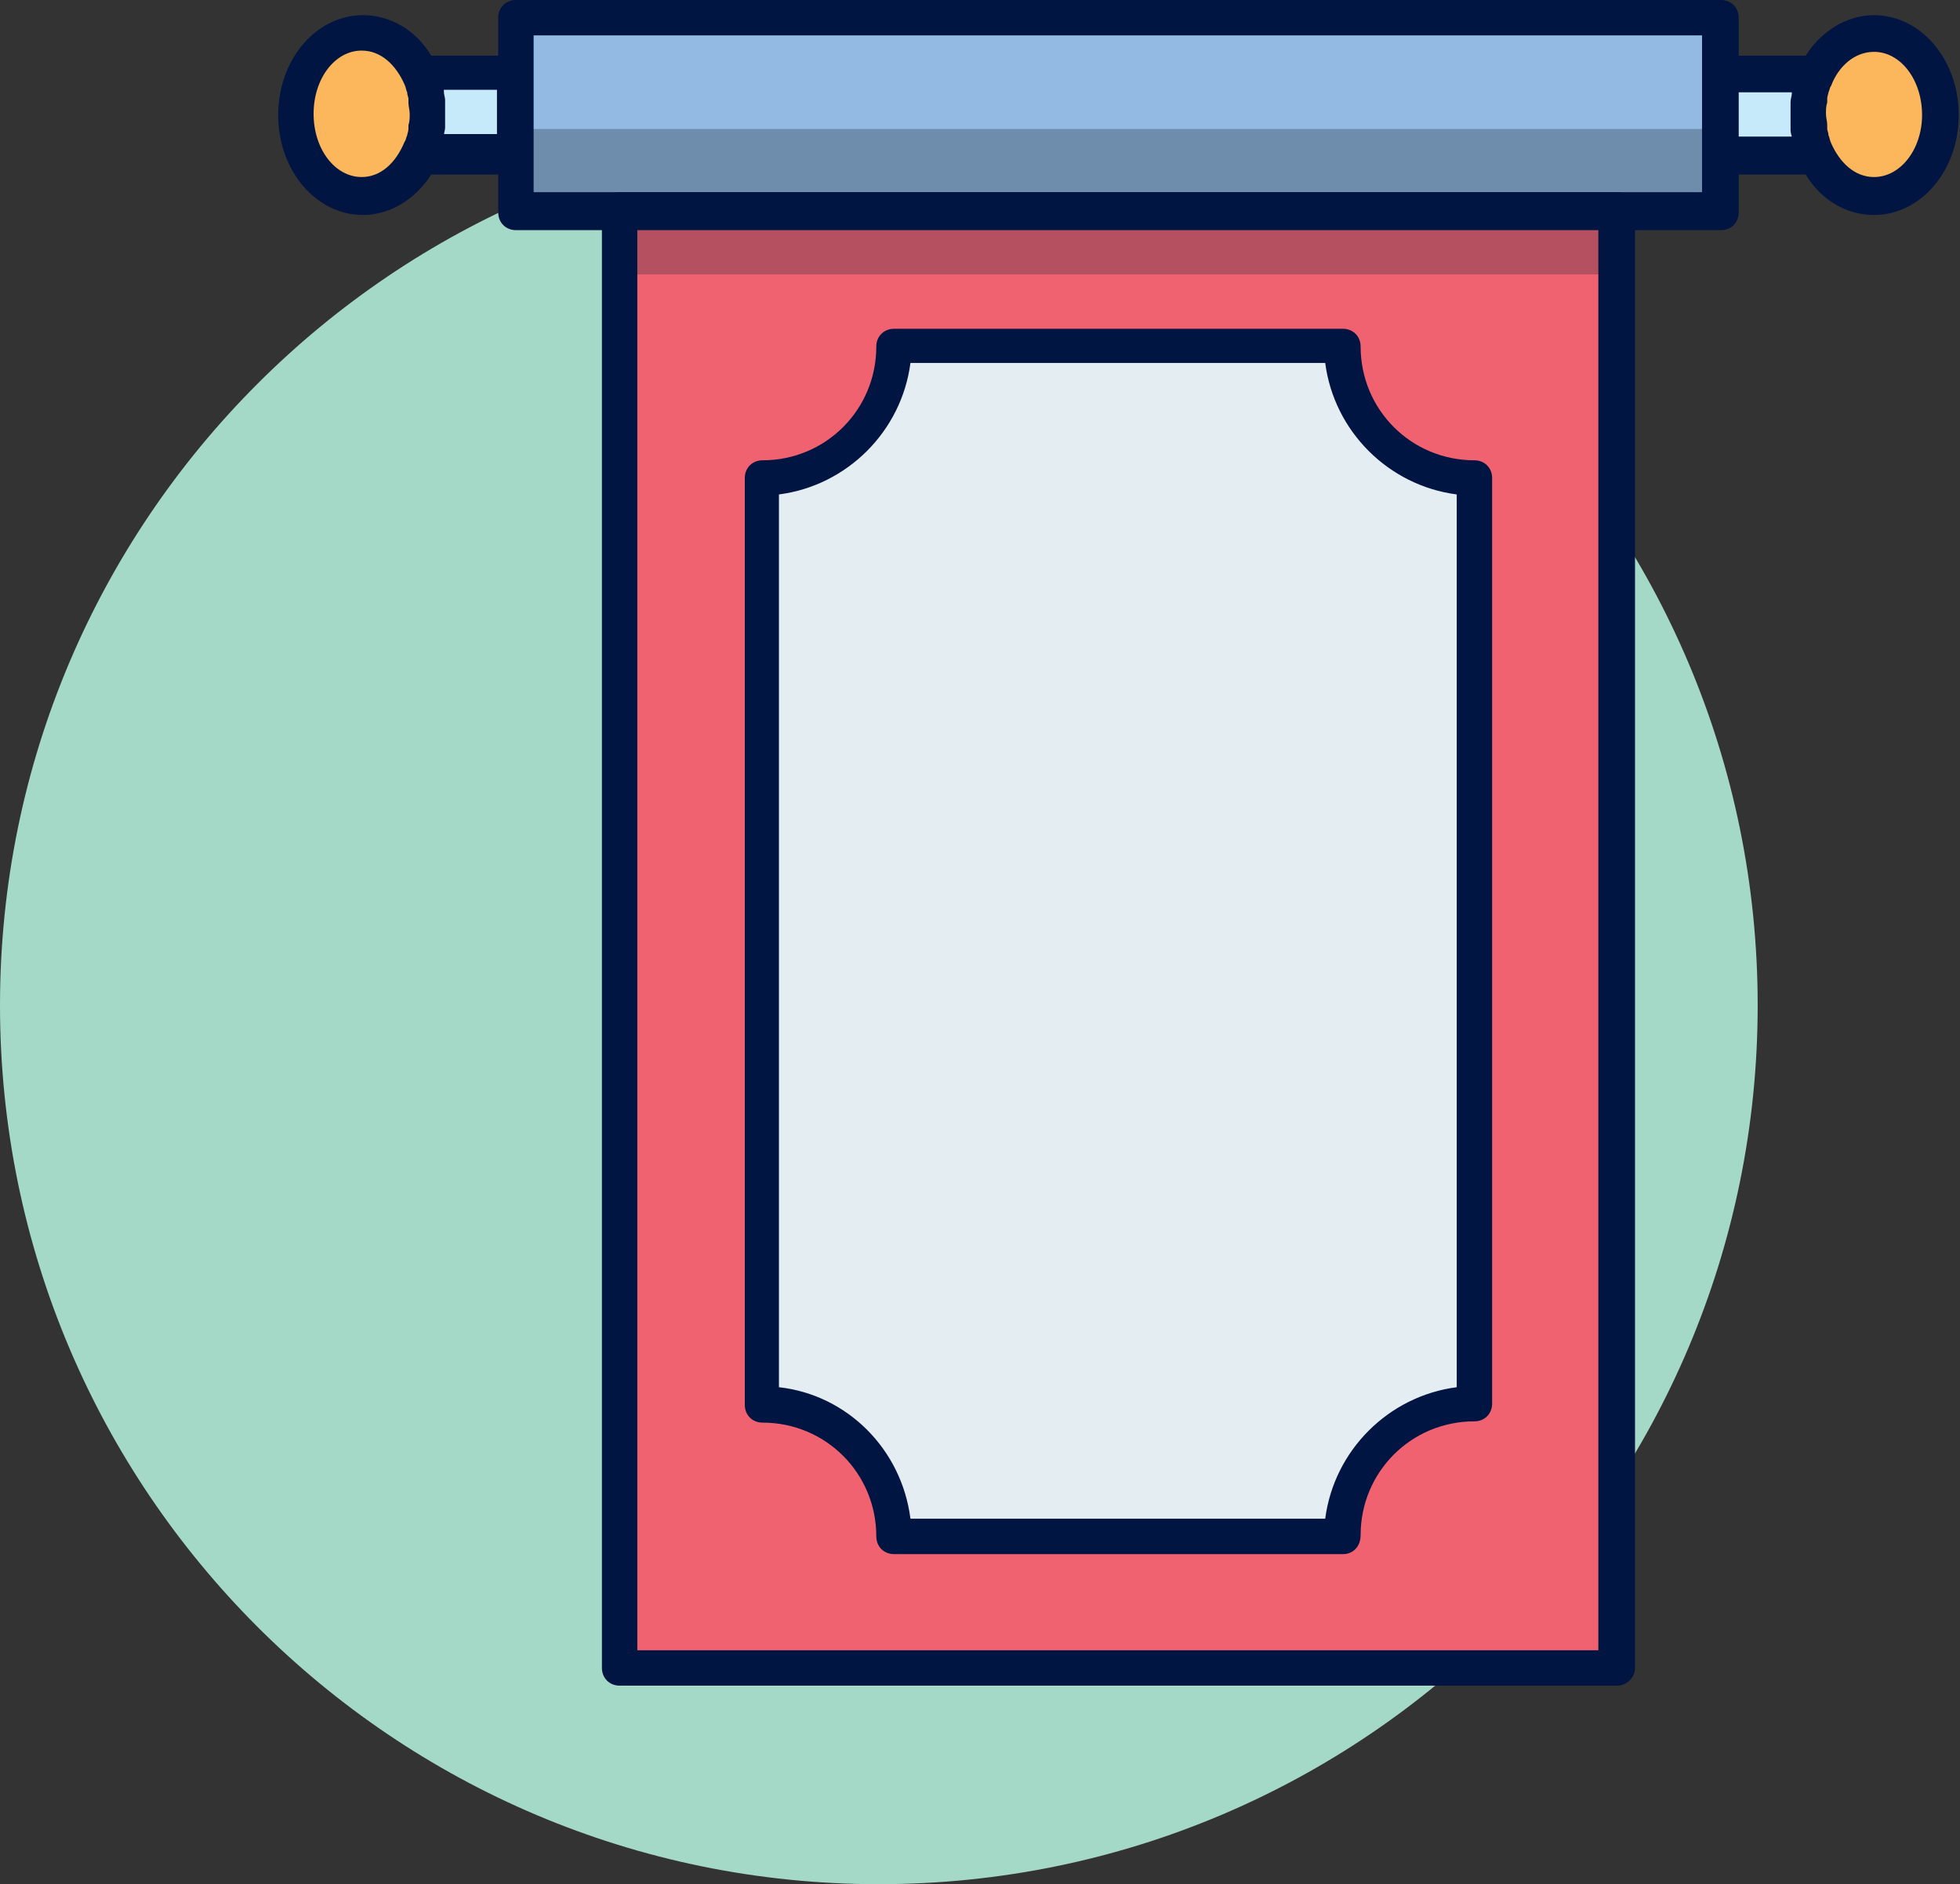 <svg width="155" height="149" viewBox="0 0 155 149" fill="none" xmlns="http://www.w3.org/2000/svg">
<rect x="0" y="0" width="155" height="149" fill="#333333" stroke="none"/>
<path d="M69.5 149C107.884 149 139 117.884 139 79.5C139 41.116 107.884 10 69.5 10C31.116 10 0 41.116 0 79.5C0 117.884 31.116 149 69.5 149Z" fill="#A5D9C7"/>
<path d="M136.1 1.5H40.8V16.7H136.1V1.5Z" fill="#92BAE3"/>
<path d="M136.1 10.2H40.8V16.6H136.1V10.2Z" fill="#6E8DAC"/>
<path d="M127.8 16.6H48.9V131.9H127.8V16.6Z" fill="#F16271"/>
<path d="M127.8 16.6H48.9V21.7H127.8V16.6Z" fill="#B55060"/>
<path d="M127.9 133.3H49C48.2 133.3 47.6 132.7 47.6 131.9V16.6C47.6 15.8 48.2 15.2 49 15.2H127.9C128.7 15.2 129.3 15.8 129.3 16.6V131.9C129.3 132.7 128.6 133.3 127.9 133.3ZM50.4 130.5H126.4V18.1H50.4V130.5Z" fill="#001542"/>
<path d="M28.6 15.4C31.472 15.4 33.8 12.535 33.8 9C33.8 5.465 31.472 2.6 28.6 2.6C25.728 2.6 23.4 5.465 23.4 9C23.4 12.535 25.728 15.4 28.6 15.4Z" fill="#FCB65C"/>
<path d="M33.1 5.8C33.5 6.7 33.8 7.8 33.8 9C33.8 10.2 33.5 11.2 33.1 12.2H40.7V5.8H33.1Z" fill="#C7EAFB"/>
<path d="M148.2 15.4C151.072 15.4 153.4 12.535 153.4 9C153.4 5.465 151.072 2.6 148.2 2.6C145.328 2.6 143 5.465 143 9C143 12.535 145.328 15.4 148.2 15.4Z" fill="#FCB65C"/>
<path d="M143.7 5.8C143.3 6.7 143 7.8 143 9C143 10.2 143.3 11.2 143.7 12.2H136.1V5.8H143.7Z" fill="#C7EAFB"/>
<path d="M148.2 1.2C146 1.2 144 2.5 142.8 4.4H137.5V1.4C137.5 0.6 136.9 0 136.1 0H40.8C40 0 39.4 0.6 39.4 1.4V4.4H34.1C32.9 2.4 30.9 1.2 28.7 1.2C25 1.2 22 4.7 22 9.1C22 13.5 25 17 28.7 17C30.9 17 32.9 15.7 34.1 13.8H39.4V16.8C39.4 17.6 40 18.2 40.8 18.2H136.1C136.9 18.2 137.5 17.6 137.5 16.8V13.8H142.8C144 15.8 146 17 148.2 17C151.9 17 154.9 13.5 154.9 9.1C154.9 4.7 151.9 1.2 148.2 1.2ZM28.6 14C26.5 14 24.8 11.8 24.8 9C24.8 6.2 26.5 4 28.6 4C30.1 4 31.3 5.1 32 6.7C32.1 6.9 32.1 7.1 32.2 7.3C32.2 7.5 32.3 7.7 32.3 7.8C32.3 7.9 32.3 8 32.3 8.1C32.3 8.4 32.4 8.7 32.4 9C32.4 9.3 32.4 9.6 32.3 9.9C32.3 10 32.3 10.1 32.3 10.2C32.3 10.4 32.2 10.6 32.2 10.7C32.1 10.9 32.1 11.1 32 11.2C31.3 12.9 30.1 14 28.6 14ZM35.1 10.8C35.1 10.8 35.1 10.7 35.1 10.8C35.1 10.5 35.2 10.3 35.2 10.1C35.2 10 35.2 10 35.2 9.9C35.2 9.6 35.2 9.3 35.2 9C35.2 8.7 35.2 8.4 35.2 8.1C35.2 8 35.2 8 35.2 7.9C35.2 7.7 35.1 7.5 35.1 7.2C35.1 7.2 35.1 7.2 35.1 7.1H39.3V10.6H35.1V10.8ZM134.6 15.2H42.2V12.2V5.8V2.8H134.6V5.8V12.2V15.2ZM141.7 10.8H137.5V7.3H141.7C141.7 7.3 141.7 7.3 141.7 7.4C141.7 7.6 141.6 7.8 141.6 8.1C141.6 8.2 141.6 8.2 141.6 8.3C141.6 8.6 141.6 8.9 141.6 9.2C141.6 9.5 141.6 9.8 141.6 10.1C141.6 10.2 141.6 10.2 141.6 10.3C141.6 10.3 141.6 10.5 141.7 10.8C141.7 10.7 141.7 10.8 141.7 10.8ZM148.2 14C146.7 14 145.5 12.9 144.8 11.3C144.7 11.1 144.7 10.9 144.6 10.7C144.6 10.5 144.5 10.3 144.5 10.2C144.5 10.1 144.5 10 144.5 9.9C144.5 9.6 144.4 9.3 144.4 9C144.4 8.7 144.4 8.4 144.5 8.1C144.5 8 144.5 7.9 144.5 7.8C144.5 7.6 144.6 7.4 144.6 7.3C144.7 7.1 144.7 6.9 144.8 6.8C145.4 5.2 146.7 4.1 148.2 4.1C150.3 4.1 152 6.3 152 9.1C152 11.8 150.3 14 148.2 14Z" fill="#001542"/>
<path d="M116.6 111V37.7C110.8 37.7 106.1 33 106.1 27.2H70.6C70.6 33 65.9 37.6 60.1 37.6V111C65.9 111 70.6 115.7 70.6 121.5H106.1C106.2 115.7 110.8 111 116.6 111Z" fill="#E4EDF1"/>
<path d="M106.2 122.9H70.7C69.9 122.9 69.3 122.3 69.3 121.5C69.3 116.5 65.3 112.5 60.3 112.5C59.5 112.5 58.9 111.9 58.9 111.1V37.8C58.9 37 59.5 36.4 60.3 36.4C65.3 36.4 69.3 32.4 69.3 27.4C69.3 26.6 69.9 26 70.7 26H106.2C107 26 107.6 26.6 107.6 27.4C107.6 32.4 111.6 36.4 116.6 36.4C117.4 36.4 118 37 118 37.8V111C118 111.8 117.4 112.4 116.6 112.4C111.6 112.4 107.6 116.4 107.6 121.4C107.6 122.3 107 122.9 106.2 122.9ZM72 120.1H104.8C105.5 114.7 109.8 110.4 115.2 109.7V39.1C109.8 38.4 105.5 34.1 104.8 28.7H72C71.3 34.1 67 38.4 61.6 39.1V109.7C67 110.3 71.3 114.6 72 120.1Z" fill="#001542"/>
</svg>
